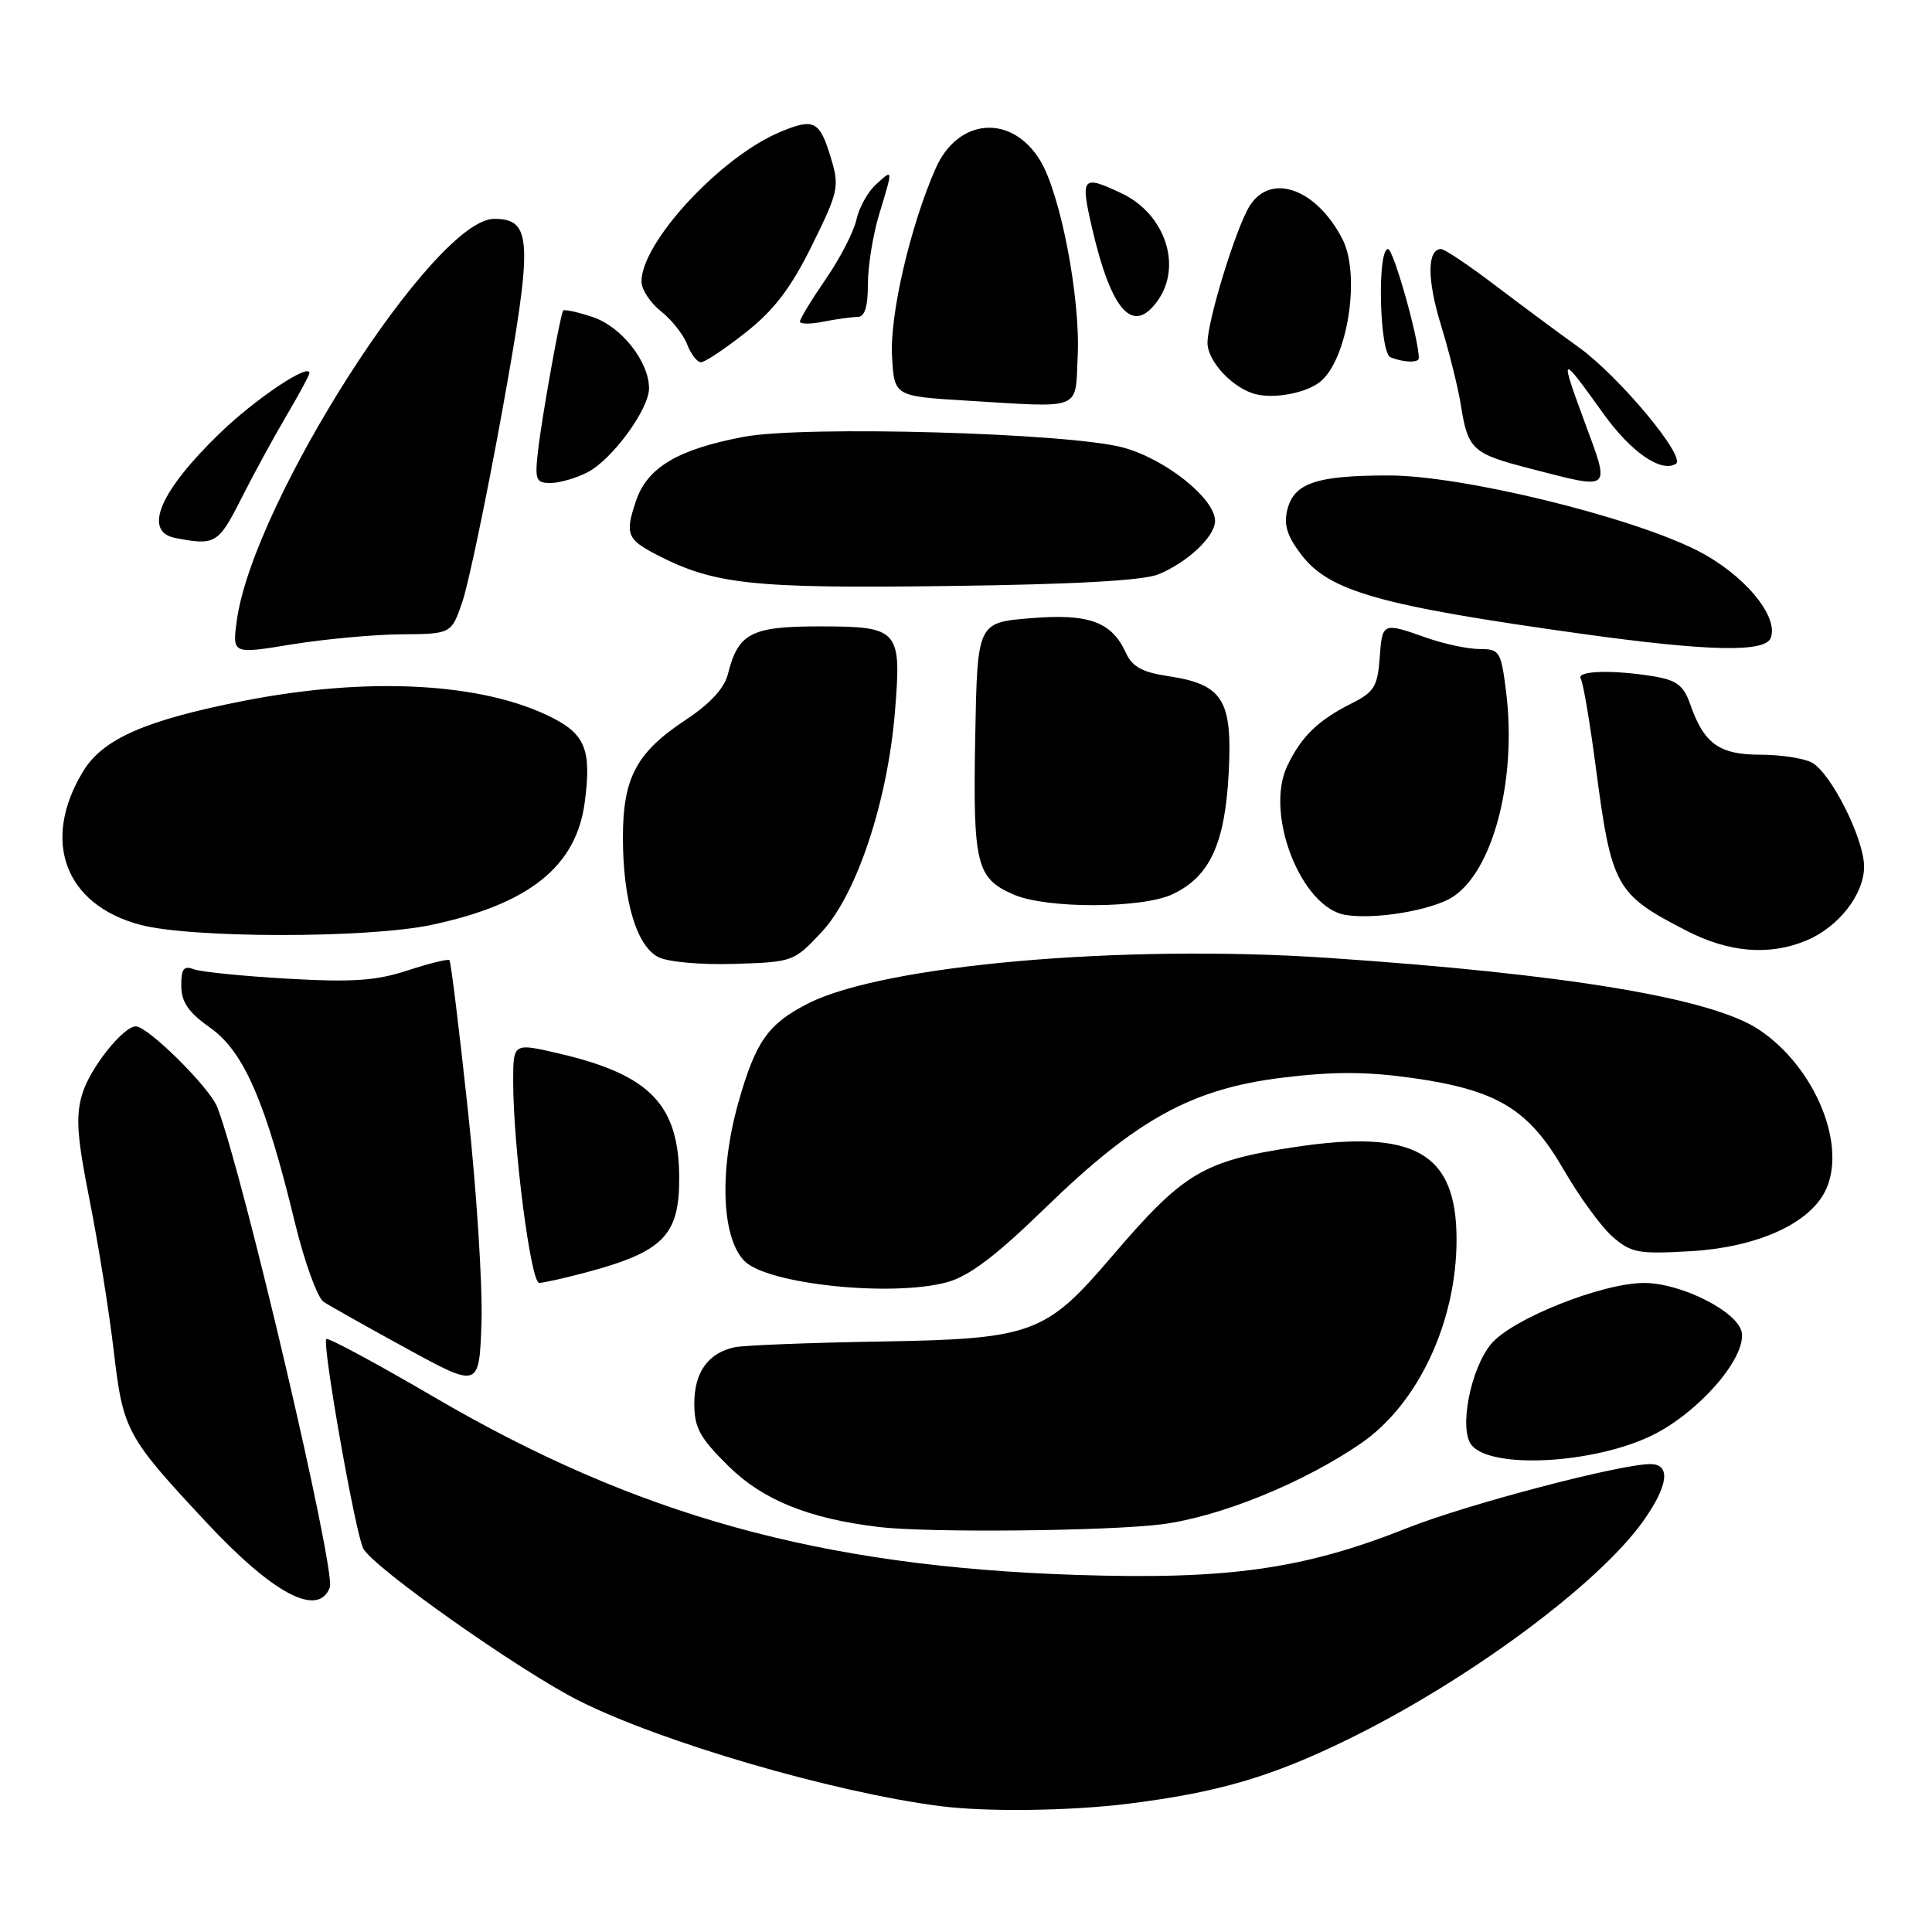 <?xml version="1.0" encoding="UTF-8" standalone="no"?>
<!DOCTYPE svg PUBLIC "-//W3C//DTD SVG 1.1//EN" "http://www.w3.org/Graphics/SVG/1.1/DTD/svg11.dtd" >
<svg xmlns="http://www.w3.org/2000/svg" xmlns:xlink="http://www.w3.org/1999/xlink" version="1.1" viewBox="0 0 256 256">
 <g >
 <path fill="currentColor"
d=" M 149.60 238.99 C 161.38 237.51 168.40 235.46 178.50 230.53 C 194.34 222.81 211.60 210.08 217.65 201.67 C 221.06 196.91 221.45 194.00 218.68 194.00 C 214.66 194.00 194.32 199.35 186.50 202.46 C 172.77 207.93 162.75 209.35 142.50 208.68 C 108.69 207.56 84.37 200.82 57.52 185.12 C 49.89 180.66 43.47 177.20 43.24 177.43 C 42.65 178.02 47.08 203.14 48.13 205.18 C 49.41 207.67 68.87 221.41 76.71 225.35 C 87.61 230.84 110.31 237.47 124.50 239.31 C 130.66 240.11 141.81 239.97 149.60 238.99 Z  M 43.70 210.35 C 44.54 208.16 32.26 155.74 28.80 146.72 C 27.80 144.12 19.61 136.00 18.00 136.00 C 16.32 136.00 11.92 141.55 10.90 144.95 C 10.01 147.91 10.20 150.63 11.88 159.06 C 13.02 164.80 14.46 173.78 15.07 179.00 C 16.31 189.58 16.72 190.34 27.37 201.75 C 36.21 211.22 42.16 214.36 43.70 210.35 Z  M 153.99 201.97 C 161.72 200.96 172.73 196.48 180.34 191.25 C 187.90 186.04 193.00 175.17 193.00 164.25 C 193.00 152.73 187.47 149.58 171.50 152.00 C 159.38 153.84 156.81 155.38 147.28 166.54 C 138.54 176.78 136.77 177.43 116.50 177.76 C 107.15 177.92 98.52 178.26 97.32 178.52 C 93.82 179.29 92.00 181.84 92.00 185.97 C 92.00 189.20 92.72 190.52 96.57 194.31 C 101.10 198.77 107.21 201.24 116.50 202.34 C 123.04 203.12 146.92 202.88 153.99 201.97 Z  M 218.96 190.17 C 225.07 187.16 231.29 180.04 230.80 176.61 C 230.41 173.87 222.82 170.00 217.85 170.00 C 212.31 170.00 200.39 174.74 197.61 178.05 C 194.84 181.34 193.28 189.42 195.00 191.50 C 197.67 194.71 211.27 193.95 218.96 190.17 Z  M 61.99 147.03 C 60.84 136.32 59.74 127.41 59.55 127.22 C 59.37 127.04 56.88 127.65 54.01 128.59 C 49.82 129.96 46.71 130.17 38.07 129.68 C 32.17 129.34 26.59 128.78 25.67 128.43 C 24.35 127.92 24.00 128.38 24.02 130.64 C 24.04 132.81 24.98 134.16 27.90 136.22 C 32.31 139.35 35.22 146.04 39.08 162.02 C 40.35 167.24 42.06 171.95 42.88 172.50 C 43.71 173.05 48.69 175.85 53.94 178.72 C 63.50 183.94 63.50 183.94 63.80 175.22 C 63.96 170.42 63.15 157.74 61.99 147.03 Z  M 125.50 169.90 C 128.41 169.10 131.95 166.43 138.50 160.06 C 150.59 148.31 157.94 144.27 169.90 142.80 C 176.65 141.97 181.04 141.98 187.10 142.83 C 198.40 144.43 202.55 146.94 207.21 155.01 C 209.27 158.58 212.18 162.57 213.67 163.87 C 216.14 166.02 217.08 166.19 224.01 165.79 C 232.61 165.30 239.51 162.27 241.76 158.00 C 244.91 152.05 240.59 141.40 233.02 136.40 C 226.72 132.24 207.49 129.05 175.91 126.92 C 148.74 125.09 117.05 127.87 107.05 132.98 C 101.77 135.67 100.13 138.00 97.85 146.05 C 95.27 155.16 95.62 164.06 98.66 167.11 C 101.74 170.18 118.19 171.89 125.50 169.90 Z  M 77.55 168.63 C 87.85 165.89 90.00 163.73 90.00 156.18 C 89.99 146.39 86.18 142.42 74.05 139.59 C 68.00 138.18 68.00 138.18 68.00 143.29 C 68.00 151.96 70.33 170.00 71.45 169.99 C 72.03 169.98 74.77 169.37 77.55 168.63 Z  M 108.88 123.49 C 113.52 118.52 117.62 106.17 118.59 94.26 C 119.47 83.39 119.13 83.00 108.53 83.00 C 99.53 83.00 97.80 83.90 96.45 89.33 C 95.99 91.18 94.10 93.24 90.94 95.33 C 84.32 99.70 82.54 103.03 82.54 111.00 C 82.55 119.33 84.34 125.36 87.25 126.83 C 88.51 127.47 92.95 127.86 97.33 127.72 C 105.06 127.48 105.22 127.42 108.88 123.49 Z  M 239.36 124.62 C 243.62 122.84 247.00 118.51 247.00 114.83 C 247.00 111.14 242.60 102.39 240.07 101.04 C 239.00 100.47 235.92 100.00 233.22 100.00 C 227.80 100.00 225.78 98.54 223.96 93.31 C 223.10 90.84 222.17 90.13 219.19 89.63 C 213.70 88.72 208.80 88.87 209.46 89.93 C 209.77 90.44 210.68 95.75 211.46 101.73 C 213.55 117.57 214.07 118.49 223.50 123.34 C 229.12 126.23 234.48 126.66 239.36 124.62 Z  M 57.14 122.56 C 70.11 119.81 76.36 114.82 77.48 106.31 C 78.39 99.44 77.58 97.34 73.18 95.10 C 64.02 90.45 48.85 89.62 32.28 92.87 C 19.31 95.42 13.64 97.90 11.03 102.18 C 5.43 111.36 8.56 119.86 18.54 122.53 C 25.27 124.34 48.66 124.35 57.14 122.56 Z  M 191.66 119.31 C 197.48 116.64 201.10 103.95 199.56 91.61 C 198.89 86.30 198.71 86.00 196.05 86.00 C 194.51 86.00 191.34 85.33 189.00 84.50 C 183.17 82.44 183.15 82.45 182.81 87.25 C 182.54 90.93 182.05 91.72 179.18 93.16 C 174.66 95.42 172.43 97.58 170.56 101.51 C 167.55 107.86 172.41 120.27 178.28 121.23 C 181.79 121.81 188.22 120.88 191.66 119.31 Z  M 155.39 118.48 C 160.31 116.15 162.32 111.80 162.81 102.39 C 163.32 92.72 162.04 90.68 154.78 89.59 C 151.36 89.08 150.02 88.34 149.19 86.51 C 147.30 82.37 144.27 81.27 136.50 81.92 C 129.50 82.50 129.50 82.50 129.22 97.77 C 128.92 114.59 129.36 116.38 134.33 118.54 C 138.67 120.43 151.36 120.40 155.39 118.48 Z  M 53.16 84.05 C 59.81 84.00 59.81 84.00 61.28 79.70 C 62.08 77.33 64.44 66.06 66.51 54.65 C 70.65 31.82 70.54 29.00 65.47 29.00 C 57.56 29.00 33.54 66.50 31.38 82.21 C 30.77 86.68 30.77 86.68 38.64 85.39 C 42.96 84.69 49.50 84.08 53.16 84.05 Z  M 234.63 84.53 C 235.74 81.64 231.01 76.03 224.84 72.92 C 215.88 68.40 193.67 63.00 184.02 63.00 C 174.43 63.00 171.47 64.00 170.58 67.53 C 170.08 69.53 170.54 71.02 172.44 73.51 C 176.14 78.36 182.83 80.25 209.50 83.97 C 226.37 86.32 233.88 86.48 234.63 84.53 Z  M 153.50 76.10 C 157.38 74.50 161.00 71.09 161.00 69.02 C 161.00 66.06 154.43 60.82 148.82 59.30 C 141.66 57.36 106.59 56.37 98.56 57.88 C 89.79 59.54 85.74 61.95 84.25 66.43 C 82.80 70.76 83.08 71.47 87.04 73.52 C 94.63 77.44 99.69 77.99 125.50 77.65 C 142.31 77.44 151.48 76.93 153.50 76.10 Z  M 31.93 66.14 C 33.56 62.91 36.27 57.94 37.95 55.09 C 39.63 52.24 41.00 49.70 41.00 49.43 C 41.00 48.05 33.83 52.86 29.17 57.36 C 21.16 65.09 18.88 70.45 23.25 71.29 C 28.51 72.31 28.94 72.05 31.93 66.14 Z  M 77.87 62.57 C 81.13 60.88 86.00 54.22 86.00 51.45 C 85.99 47.89 82.32 43.26 78.51 42.00 C 76.51 41.34 74.76 40.96 74.62 41.15 C 74.23 41.72 71.82 55.15 71.29 59.75 C 70.85 63.58 71.01 64.00 72.95 64.00 C 74.13 64.00 76.34 63.36 77.87 62.57 Z  M 209.91 55.75 C 206.64 46.85 206.73 46.82 212.47 54.83 C 216.10 59.89 220.11 62.67 222.06 61.46 C 223.48 60.58 214.53 49.85 209.17 46.00 C 206.49 44.08 201.48 40.36 198.04 37.75 C 194.60 35.14 191.41 33.00 190.96 33.00 C 189.09 33.00 189.08 37.06 190.94 43.09 C 192.02 46.62 193.20 51.35 193.56 53.61 C 194.50 59.57 195.09 60.11 202.65 62.06 C 213.76 64.92 213.40 65.23 209.91 55.75 Z  M 142.80 47.17 C 143.17 39.45 140.52 25.67 137.82 21.25 C 134.05 15.07 126.95 15.60 123.99 22.29 C 120.63 29.90 117.88 41.71 118.20 47.22 C 118.50 52.50 118.50 52.50 128.00 53.08 C 143.62 54.03 142.45 54.50 142.80 47.17 Z  M 174.90 50.61 C 178.56 47.72 180.33 36.44 177.88 31.68 C 174.44 25.01 168.43 22.84 165.61 27.25 C 163.82 30.05 160.00 42.44 160.00 45.43 C 160.00 47.92 163.46 51.56 166.50 52.26 C 169.04 52.84 173.09 52.05 174.90 50.61 Z  M 98.84 44.03 C 102.59 41.07 104.80 38.16 107.59 32.52 C 111.08 25.45 111.24 24.74 110.13 21.03 C 108.61 15.98 107.89 15.60 103.37 17.49 C 95.49 20.78 85.00 32.10 85.00 37.30 C 85.00 38.35 86.16 40.12 87.57 41.24 C 88.99 42.35 90.55 44.33 91.05 45.63 C 91.55 46.93 92.37 48.00 92.89 48.00 C 93.40 48.00 96.08 46.21 98.84 44.03 Z  M 188.00 47.45 C 188.00 44.90 184.64 33.00 183.92 33.00 C 182.46 33.00 182.78 46.74 184.25 47.34 C 186.00 48.05 188.00 48.10 188.00 47.45 Z  M 113.62 42.00 C 114.58 42.00 115.00 40.68 115.00 37.66 C 115.00 35.27 115.67 31.11 116.49 28.41 C 118.36 22.24 118.37 22.35 116.06 24.45 C 114.99 25.42 113.83 27.51 113.48 29.11 C 113.13 30.70 111.30 34.25 109.42 36.98 C 107.54 39.71 106.00 42.24 106.00 42.60 C 106.00 42.96 107.41 42.97 109.12 42.62 C 110.84 42.28 112.87 42.00 113.62 42.00 Z  M 153.44 39.78 C 156.67 35.17 154.35 28.34 148.64 25.63 C 143.39 23.14 143.14 23.43 144.69 30.16 C 147.27 41.31 150.15 44.48 153.44 39.78 Z "/>
</g>
</svg>